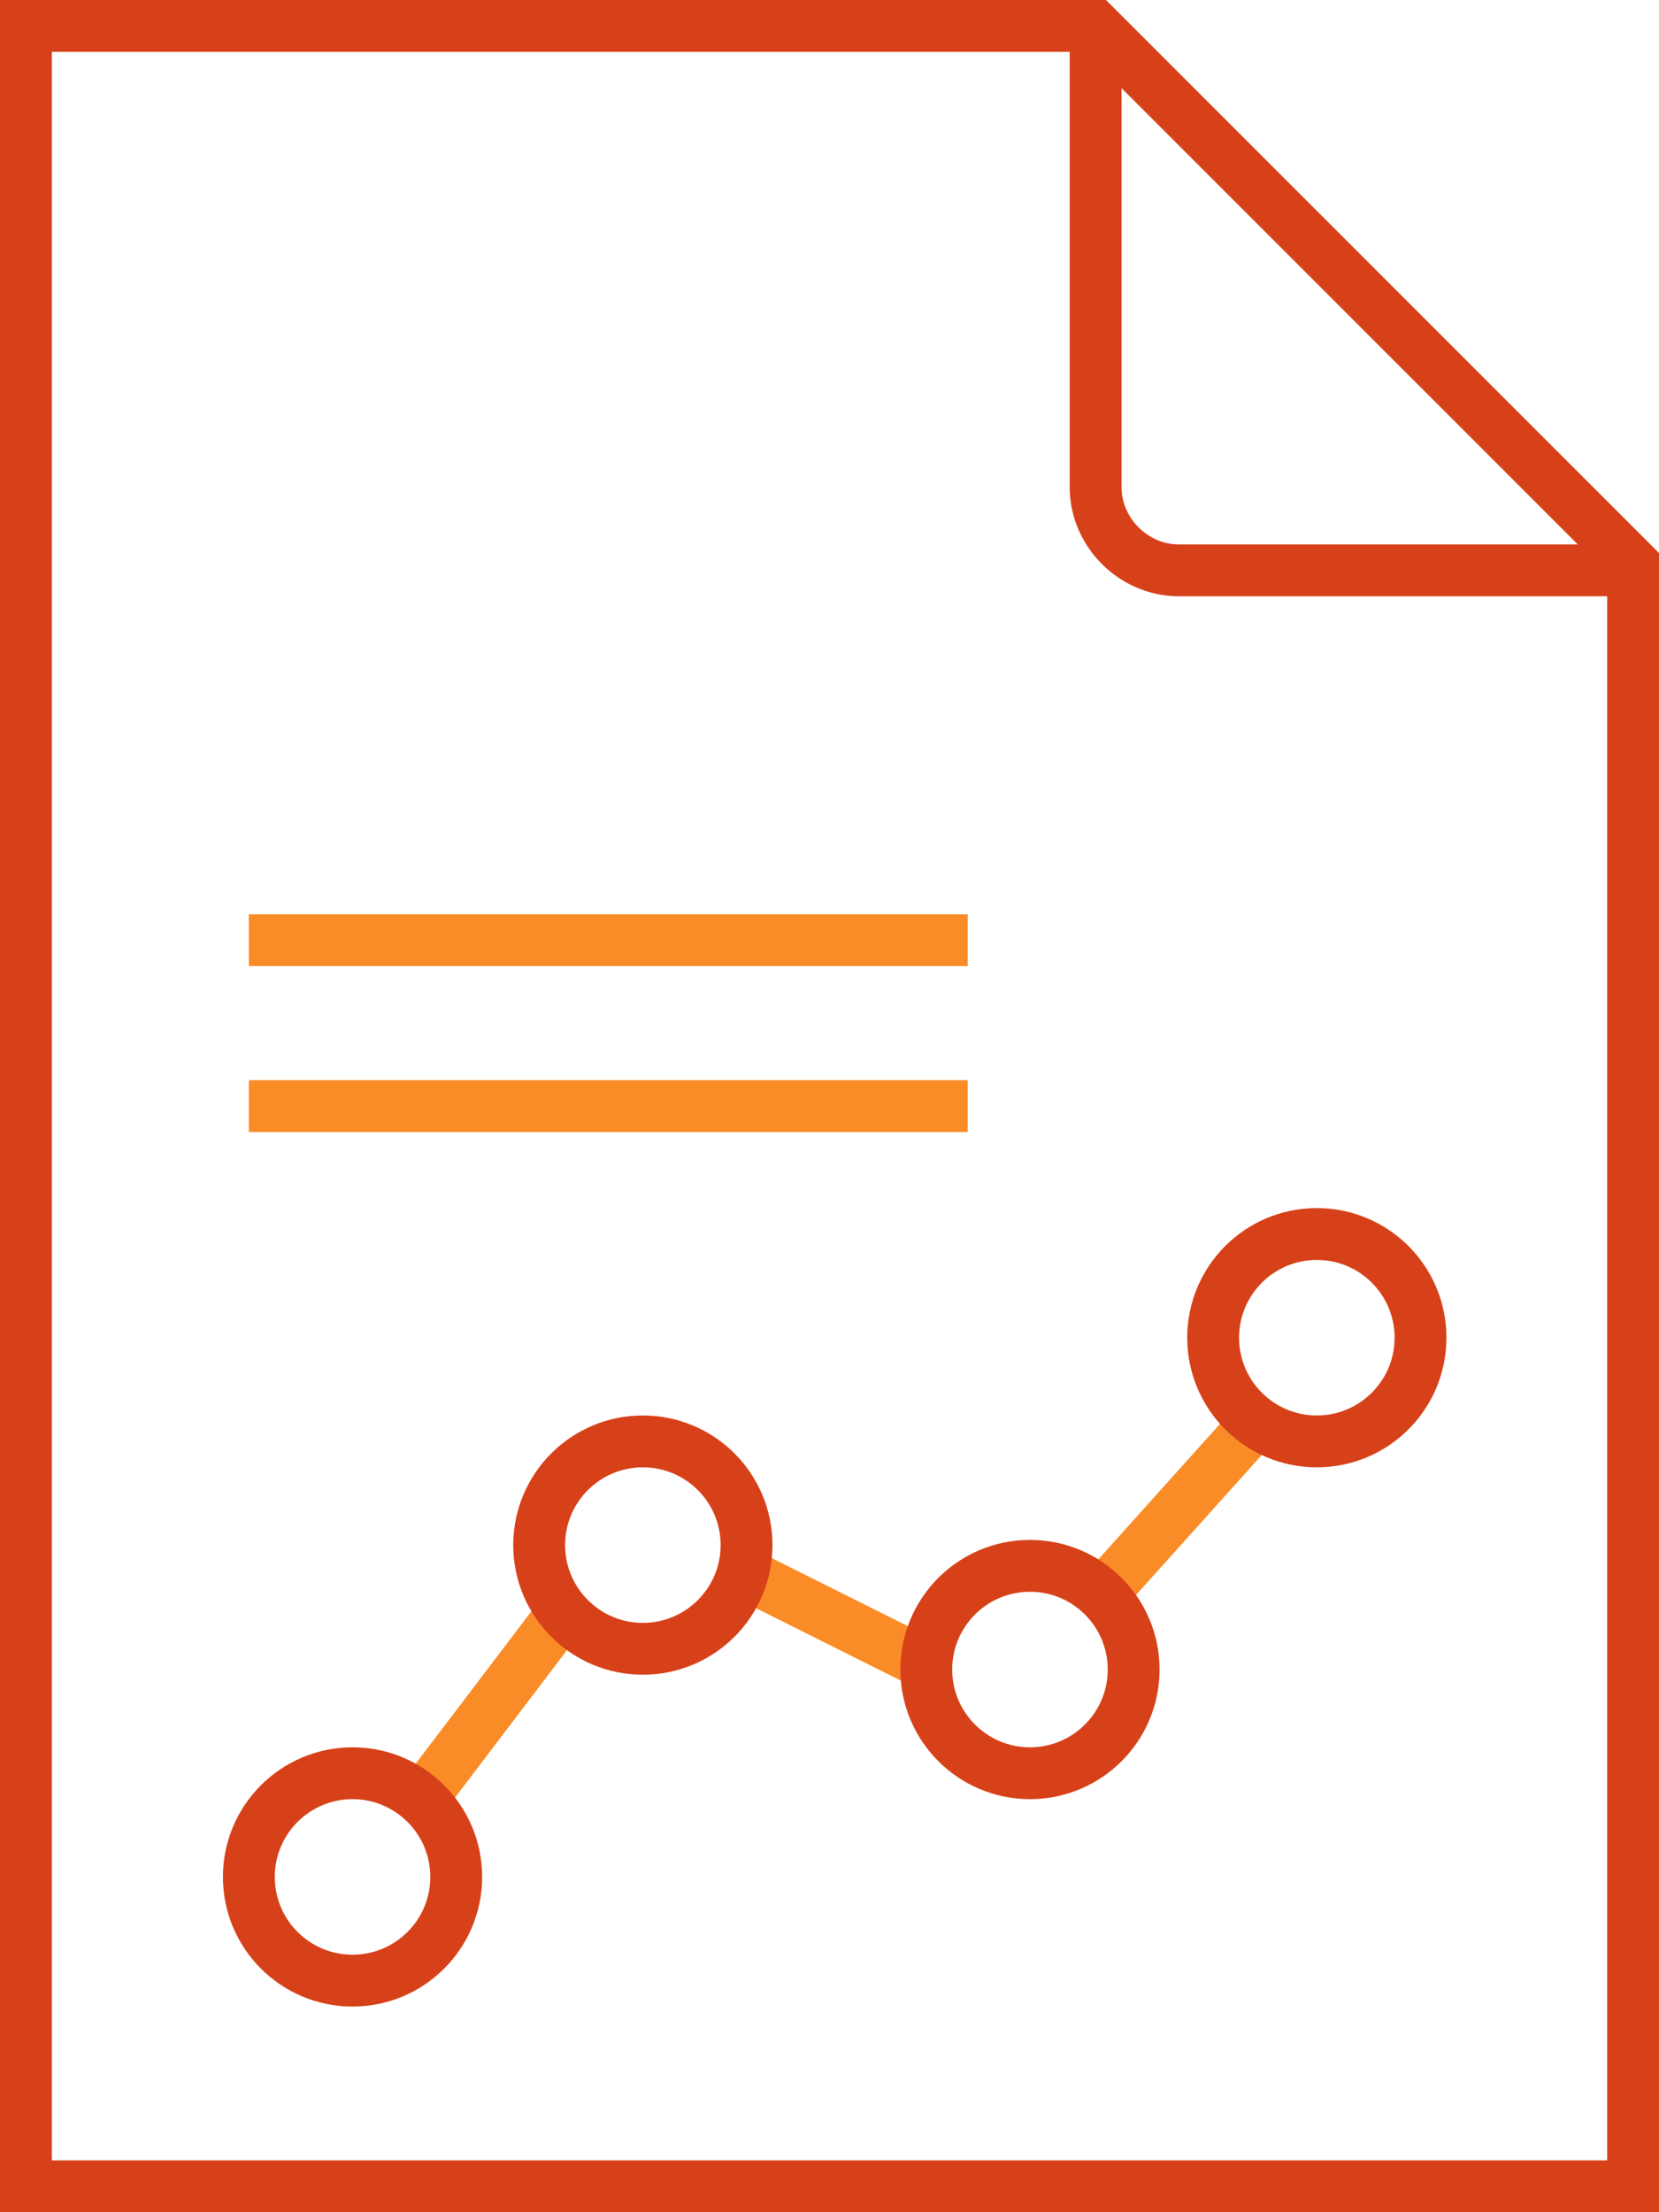 <?xml version="1.0" encoding="utf-8"?>
<!-- Generator: Adobe Illustrator 19.2.1, SVG Export Plug-In . SVG Version: 6.00 Build 0)  -->
<svg version="1.1" xmlns="http://www.w3.org/2000/svg" xmlns:xlink="http://www.w3.org/1999/xlink" x="0px" y="0px"
	 viewBox="0 0 48 64" style="enable-background:new 0 0 48 64;" xml:space="preserve">
<style type="text/css">
	.st0{fill:none;stroke:#FA8C28;stroke-width:1.5;stroke-miterlimit:10;}
	.st1{fill:#D74119;}
	.st2{fill:none;stroke:#D74119;stroke-width:1.5;stroke-miterlimit:10;}
	.st3{fill:#FA8C28;}
	.st4{fill:none;stroke:#FA8C28;stroke-width:1.5;stroke-linejoin:round;stroke-miterlimit:10;}
	.st5{fill:none;stroke:#D4461E;stroke-width:1.5;stroke-linejoin:round;stroke-miterlimit:10;}
	.st6{fill:#D4461E;}
	.st7{fill:none;stroke:#D44B27;stroke-width:1.5;stroke-miterlimit:10;}
	.st8{fill:#D44B27;}
	.st9{fill:none;stroke:#FA8C28;stroke-width:1.5;stroke-linecap:round;stroke-miterlimit:10;}
</style>
<g id="Layer_1">
	<line class="st0" x1="12" y1="52.3" x2="16.1" y2="46.9"/>
	<line class="st0" x1="21.5" y1="45.5" x2="26.7" y2="48.1"/>
	<line class="st0" x1="31.9" y1="46.1" x2="36.3" y2="41.2"/>
	<g>
		<path class="st1" d="M31.4,1.5l15.1,15.1v45.9h-45v-61H31.4 M32,0H0v64h48V16L32,0L32,0z"/>
	</g>
	<path class="st2" d="M47.3,16.5H34.1c-1.3,0-2.4-1.1-2.4-2.4V0.9"/>
	<circle class="st2" cx="10.2" cy="54.3" r="3"/>
	<circle class="st2" cx="18.6" cy="44.7" r="3"/>
	<circle class="st2" cx="29.8" cy="48.3" r="3"/>
	<circle class="st2" cx="38.1" cy="38.7" r="3"/>
	<line class="st0" x1="7.2" y1="27.2" x2="28" y2="27.2"/>
	<line class="st0" x1="7.2" y1="32" x2="28" y2="32"/>
</g>
<g id="Layer_2">
</g>
</svg>
